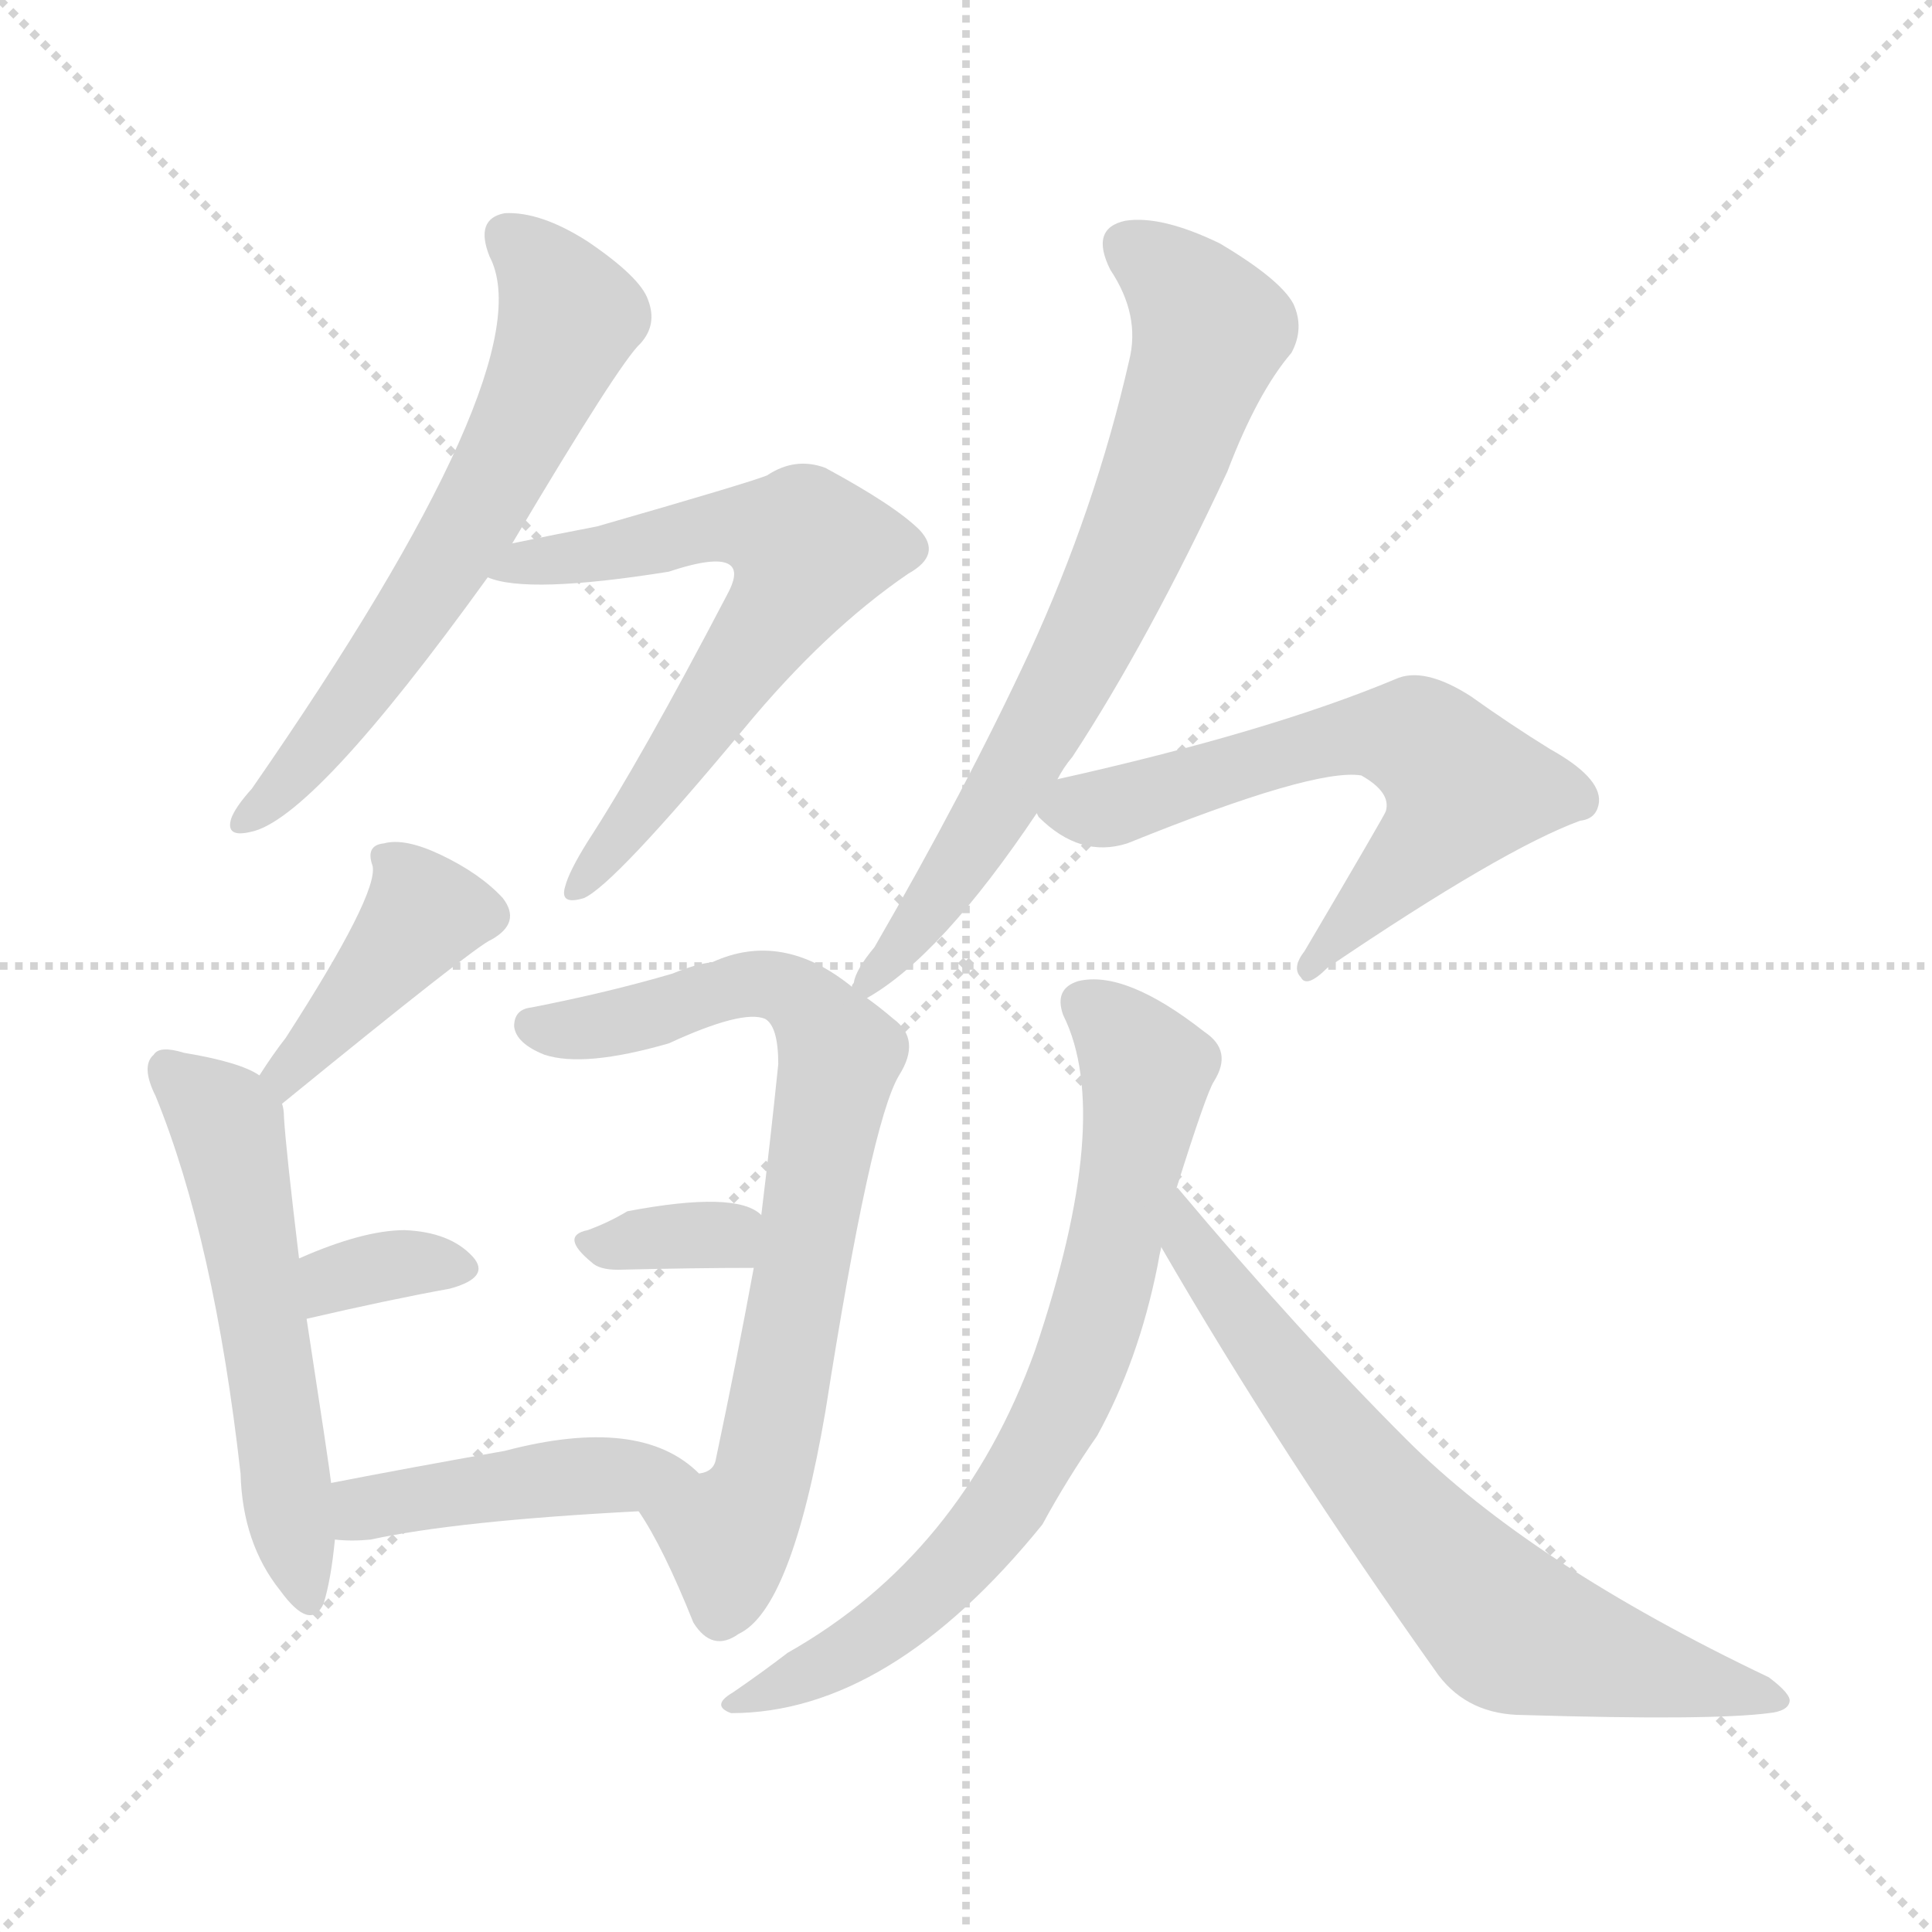 <svg version="1.1" viewBox="0 0 1024 1024" xmlns="http://www.w3.org/2000/svg">
  <g stroke="lightgray" stroke-dasharray="1,1" stroke-width="1" transform="scale(4, 4)">
    <line x1="0" y1="0" x2="256" y2="256"></line>
    <line x1="256" y1="0" x2="0" y2="256"></line>
    <line x1="128" y1="0" x2="128" y2="256"></line>
    <line x1="0" y1="128" x2="256" y2="128"></line>
  </g>
<g transform="scale(1, -1) translate(0, -900)">
   <style type="text/css">
    @keyframes keyframes0 {
      from {
       stroke: blue;
       stroke-dashoffset: 628;
       stroke-width: 128;
       }
       67% {
       animation-timing-function: step-end;
       stroke: blue;
       stroke-dashoffset: 0;
       stroke-width: 128;
       }
       to {
       stroke: black;
       stroke-width: 1024;
       }
       }
       #make-me-a-hanzi-animation-0 {
         animation: keyframes0 0.761s both;
         animation-delay: 0s;
         animation-timing-function: linear;
       }
    @keyframes keyframes1 {
      from {
       stroke: blue;
       stroke-dashoffset: 642;
       stroke-width: 128;
       }
       68% {
       animation-timing-function: step-end;
       stroke: blue;
       stroke-dashoffset: 0;
       stroke-width: 128;
       }
       to {
       stroke: black;
       stroke-width: 1024;
       }
       }
       #make-me-a-hanzi-animation-1 {
         animation: keyframes1 0.772s both;
         animation-delay: 0.761s;
         animation-timing-function: linear;
       }
    @keyframes keyframes2 {
      from {
       stroke: blue;
       stroke-dashoffset: 408;
       stroke-width: 128;
       }
       57% {
       animation-timing-function: step-end;
       stroke: blue;
       stroke-dashoffset: 0;
       stroke-width: 128;
       }
       to {
       stroke: black;
       stroke-width: 1024;
       }
       }
       #make-me-a-hanzi-animation-2 {
         animation: keyframes2 0.582s both;
         animation-delay: 1.534s;
         animation-timing-function: linear;
       }
    @keyframes keyframes3 {
      from {
       stroke: blue;
       stroke-dashoffset: 549;
       stroke-width: 128;
       }
       64% {
       animation-timing-function: step-end;
       stroke: blue;
       stroke-dashoffset: 0;
       stroke-width: 128;
       }
       to {
       stroke: black;
       stroke-width: 1024;
       }
       }
       #make-me-a-hanzi-animation-3 {
         animation: keyframes3 0.697s both;
         animation-delay: 2.116s;
         animation-timing-function: linear;
       }
    @keyframes keyframes4 {
      from {
       stroke: blue;
       stroke-dashoffset: 339;
       stroke-width: 128;
       }
       52% {
       animation-timing-function: step-end;
       stroke: blue;
       stroke-dashoffset: 0;
       stroke-width: 128;
       }
       to {
       stroke: black;
       stroke-width: 1024;
       }
       }
       #make-me-a-hanzi-animation-4 {
         animation: keyframes4 0.526s both;
         animation-delay: 2.812s;
         animation-timing-function: linear;
       }
    @keyframes keyframes5 {
      from {
       stroke: blue;
       stroke-dashoffset: 745;
       stroke-width: 128;
       }
       71% {
       animation-timing-function: step-end;
       stroke: blue;
       stroke-dashoffset: 0;
       stroke-width: 128;
       }
       to {
       stroke: black;
       stroke-width: 1024;
       }
       }
       #make-me-a-hanzi-animation-5 {
         animation: keyframes5 0.856s both;
         animation-delay: 3.338s;
         animation-timing-function: linear;
       }
    @keyframes keyframes6 {
      from {
       stroke: blue;
       stroke-dashoffset: 340;
       stroke-width: 128;
       }
       53% {
       animation-timing-function: step-end;
       stroke: blue;
       stroke-dashoffset: 0;
       stroke-width: 128;
       }
       to {
       stroke: black;
       stroke-width: 1024;
       }
       }
       #make-me-a-hanzi-animation-6 {
         animation: keyframes6 0.527s both;
         animation-delay: 4.194s;
         animation-timing-function: linear;
       }
    @keyframes keyframes7 {
      from {
       stroke: blue;
       stroke-dashoffset: 440;
       stroke-width: 128;
       }
       59% {
       animation-timing-function: step-end;
       stroke: blue;
       stroke-dashoffset: 0;
       stroke-width: 128;
       }
       to {
       stroke: black;
       stroke-width: 1024;
       }
       }
       #make-me-a-hanzi-animation-7 {
         animation: keyframes7 0.608s both;
         animation-delay: 4.721s;
         animation-timing-function: linear;
       }
    @keyframes keyframes8 {
      from {
       stroke: blue;
       stroke-dashoffset: 716;
       stroke-width: 128;
       }
       70% {
       animation-timing-function: step-end;
       stroke: blue;
       stroke-dashoffset: 0;
       stroke-width: 128;
       }
       to {
       stroke: black;
       stroke-width: 1024;
       }
       }
       #make-me-a-hanzi-animation-8 {
         animation: keyframes8 0.833s both;
         animation-delay: 5.329s;
         animation-timing-function: linear;
       }
    @keyframes keyframes9 {
      from {
       stroke: blue;
       stroke-dashoffset: 615;
       stroke-width: 128;
       }
       67% {
       animation-timing-function: step-end;
       stroke: blue;
       stroke-dashoffset: 0;
       stroke-width: 128;
       }
       to {
       stroke: black;
       stroke-width: 1024;
       }
       }
       #make-me-a-hanzi-animation-9 {
         animation: keyframes9 0.75s both;
         animation-delay: 6.162s;
         animation-timing-function: linear;
       }
    @keyframes keyframes10 {
      from {
       stroke: blue;
       stroke-dashoffset: 727;
       stroke-width: 128;
       }
       70% {
       animation-timing-function: step-end;
       stroke: blue;
       stroke-dashoffset: 0;
       stroke-width: 128;
       }
       to {
       stroke: black;
       stroke-width: 1024;
       }
       }
       #make-me-a-hanzi-animation-10 {
         animation: keyframes10 0.842s both;
         animation-delay: 6.912s;
         animation-timing-function: linear;
       }
    @keyframes keyframes11 {
      from {
       stroke: blue;
       stroke-dashoffset: 692;
       stroke-width: 128;
       }
       69% {
       animation-timing-function: step-end;
       stroke: blue;
       stroke-dashoffset: 0;
       stroke-width: 128;
       }
       to {
       stroke: black;
       stroke-width: 1024;
       }
       }
       #make-me-a-hanzi-animation-11 {
         animation: keyframes11 0.813s both;
         animation-delay: 7.754s;
         animation-timing-function: linear;
       }
</style>
<path d="M 271.5 612.0 Q 328.5 708.0 339.5 718.0 Q 348.5 728.0 343.5 741.0 Q 339.5 753.0 311.5 772.0 Q 286.5 788.0 267.5 787.0 Q 251.5 784.0 259.5 764.0 Q 289.5 707.0 133.5 482.0 Q 124.5 472.0 122.5 466.0 Q 119.5 456.0 132.5 459.0 Q 165.5 465.0 258.5 594.0 L 271.5 612.0 Z" fill="lightgray"></path> 
<path d="M 258.5 594.0 Q 279.5 585.0 354.5 597.0 Q 381.5 606.0 387.5 600.0 Q 391.5 596.0 385.5 585.0 Q 339.5 497.0 311.5 454.0 Q 301.5 438.0 299.5 430.0 Q 296.5 420.0 309.5 424.0 Q 325.5 431.0 394.5 514.0 Q 437.5 566.0 481.5 596.0 Q 499.5 606.0 487.5 619.0 Q 474.5 632.0 437.5 652.0 Q 421.5 658.0 406.5 648.0 Q 396.5 644.0 316.5 621.0 Q 295.5 617.0 271.5 612.0 C 242.5 606.0 229.5 601.0 258.5 594.0 Z" fill="lightgray"></path> 
<path d="M 149.5 315.0 Q 252.5 399.0 260.5 402.0 Q 276.5 411.0 266.5 424.0 Q 254.5 437.0 233.5 447.0 Q 214.5 456.0 203.5 453.0 Q 193.5 452.0 197.5 441.0 Q 200.5 426.0 151.5 350.0 Q 144.5 341.0 137.5 330.0 C 121.5 305.0 126.5 296.0 149.5 315.0 Z" fill="lightgray"></path> 
<path d="M 175.5 114.0 Q 174.5 123.0 162.5 201.0 L 158.5 233.0 Q 151.5 291.0 150.5 308.0 Q 150.5 312.0 149.5 315.0 C 148.5 325.0 148.5 325.0 137.5 330.0 Q 127.5 337.0 97.5 342.0 Q 84.5 346.0 81.5 341.0 Q 74.5 335.0 82.5 319.0 Q 113.5 243.0 127.5 119.0 Q 128.5 82.0 148.5 57.0 Q 164.5 35.0 171.5 50.0 Q 175.5 63.0 177.5 84.0 L 175.5 114.0 Z" fill="lightgray"></path> 
<path d="M 162.5 201.0 Q 205.5 211.0 238.5 217.0 Q 260.5 223.0 250.5 234.0 Q 238.5 247.0 214.5 248.0 Q 192.5 248.0 158.5 233.0 C 130.5 221.0 133.5 194.0 162.5 201.0 Z" fill="lightgray"></path> 
<path d="M 451.5 377.0 Q 414.5 407.0 377.5 390.0 Q 368.5 389.0 356.5 384.0 Q 322.5 374.0 281.5 366.0 Q 272.5 365.0 272.5 356.0 Q 273.5 347.0 288.5 341.0 Q 309.5 334.0 354.5 347.0 Q 393.5 365.0 405.5 360.0 Q 412.5 356.0 412.5 336.0 Q 408.5 297.0 403.5 256.0 L 399.5 228.0 Q 390.5 179.0 379.5 127.0 Q 378.5 120.0 370.5 119.0 C 351.5 96.0 332.5 110.0 338.5 99.0 Q 351.5 80.0 367.5 40.0 Q 377.5 24.0 391.5 34.0 Q 419.5 47.0 437.5 152.0 Q 461.5 305.0 476.5 330.0 Q 488.5 349.0 473.5 360.0 Q 466.5 366.0 459.5 371.0 L 451.5 377.0 Z" fill="lightgray"></path> 
<path d="M 403.5 256.0 Q 390.5 269.0 332.5 258.0 Q 322.5 252.0 311.5 248.0 Q 296.5 245.0 313.5 231.0 Q 317.5 227.0 327.5 227.0 Q 367.5 228.0 399.5 228.0 C 429.5 228.0 427.5 237.0 403.5 256.0 Z" fill="lightgray"></path> 
<path d="M 370.5 119.0 Q 339.5 150.0 267.5 131.0 Q 216.5 122.0 175.5 114.0 C 146.5 108.0 147.5 86.0 177.5 84.0 Q 186.5 83.0 196.5 84.0 Q 242.5 94.0 338.5 99.0 C 368.5 101.0 389.5 102.0 370.5 119.0 Z" fill="lightgray"></path> 
<path d="M 560.5 487.0 Q 563.5 493.0 568.5 499.0 Q 608.5 560.0 650.5 650.0 Q 666.5 692.0 684.5 713.0 Q 691.5 726.0 685.5 739.0 Q 678.5 752.0 646.5 771.0 Q 615.5 786.0 596.5 783.0 Q 577.5 779.0 588.5 757.0 Q 604.5 733.0 598.5 709.0 Q 580.5 630.0 545.5 554.0 Q 511.5 481.0 463.5 398.0 Q 453.5 386.0 452.5 379.0 Q 451.5 378.0 451.5 377.0 C 443.5 361.0 443.5 361.0 459.5 371.0 Q 498.5 393.0 549.5 469.0 L 560.5 487.0 Z" fill="lightgray"></path> 
<path d="M 549.5 469.0 L 550.5 467.0 Q 572.5 445.0 597.5 453.0 Q 696.5 493.0 721.5 489.0 Q 737.5 480.0 734.5 470.0 Q 734.5 469.0 691.5 396.0 Q 684.5 387.0 689.5 382.0 Q 692.5 376.0 703.5 387.0 Q 796.5 450.0 837.5 465.0 Q 846.5 466.0 847.5 475.0 Q 848.5 488.0 821.5 503.0 Q 800.5 516.0 779.5 531.0 Q 754.5 547.0 739.5 540.0 Q 672.5 512.0 560.5 487.0 C 536.5 482.0 536.5 482.0 549.5 469.0 Z" fill="lightgray"></path> 
<path d="M 623.5 270.0 Q 639.5 321.0 643.5 327.0 Q 653.5 343.0 638.5 353.0 Q 596.5 386.0 571.5 380.0 Q 558.5 376.0 563.5 362.0 Q 590.5 308.0 548.5 184.0 Q 509.5 76.0 417.5 24.0 Q 404.5 14.0 388.5 3.0 Q 376.5 -4.0 387.5 -8.0 Q 471.5 -8.0 552.5 92.0 Q 565.5 116.0 581.5 139.0 Q 603.5 179.0 613.5 229.0 Q 614.5 235.0 615.5 239.0 L 623.5 270.0 Z" fill="lightgray"></path> 
<path d="M 615.5 239.0 Q 678.5 130.0 762.5 12.0 Q 778.5 -9.0 807.5 -9.0 Q 906.5 -12.0 937.5 -8.0 Q 947.5 -7.0 948.5 -2.0 Q 949.5 2.0 937.5 11.0 Q 811.5 71.0 745.5 137.0 Q 687.5 195.0 624.5 270.0 Q 623.5 271.0 623.5 270.0 C 602.5 292.0 600.5 265.0 615.5 239.0 Z" fill="lightgray"></path> 
      <clipPath id="make-me-a-hanzi-clip-0">
      <path d="M 271.5 612.0 Q 328.5 708.0 339.5 718.0 Q 348.5 728.0 343.5 741.0 Q 339.5 753.0 311.5 772.0 Q 286.5 788.0 267.5 787.0 Q 251.5 784.0 259.5 764.0 Q 289.5 707.0 133.5 482.0 Q 124.5 472.0 122.5 466.0 Q 119.5 456.0 132.5 459.0 Q 165.5 465.0 258.5 594.0 L 271.5 612.0 Z" fill="lightgray"></path>
      </clipPath>
      <path clip-path="url(#make-me-a-hanzi-clip-0)" d="M 269.5 773.0 L 291.5 754.0 L 301.5 732.0 L 287.5 695.0 L 258.5 635.0 L 208.5 557.0 L 130.5 466.0 " fill="none" id="make-me-a-hanzi-animation-0" stroke-dasharray="500 1000" stroke-linecap="round"></path>

      <clipPath id="make-me-a-hanzi-clip-1">
      <path d="M 258.5 594.0 Q 279.5 585.0 354.5 597.0 Q 381.5 606.0 387.5 600.0 Q 391.5 596.0 385.5 585.0 Q 339.5 497.0 311.5 454.0 Q 301.5 438.0 299.5 430.0 Q 296.5 420.0 309.5 424.0 Q 325.5 431.0 394.5 514.0 Q 437.5 566.0 481.5 596.0 Q 499.5 606.0 487.5 619.0 Q 474.5 632.0 437.5 652.0 Q 421.5 658.0 406.5 648.0 Q 396.5 644.0 316.5 621.0 Q 295.5 617.0 271.5 612.0 C 242.5 606.0 229.5 601.0 258.5 594.0 Z" fill="lightgray"></path>
      </clipPath>
      <path clip-path="url(#make-me-a-hanzi-clip-1)" d="M 263.5 597.0 L 375.5 621.0 L 404.5 620.0 L 426.5 612.0 L 428.5 606.0 L 372.5 516.0 L 307.5 432.0 " fill="none" id="make-me-a-hanzi-animation-1" stroke-dasharray="514 1028" stroke-linecap="round"></path>

      <clipPath id="make-me-a-hanzi-clip-2">
      <path d="M 149.5 315.0 Q 252.5 399.0 260.5 402.0 Q 276.5 411.0 266.5 424.0 Q 254.5 437.0 233.5 447.0 Q 214.5 456.0 203.5 453.0 Q 193.5 452.0 197.5 441.0 Q 200.5 426.0 151.5 350.0 Q 144.5 341.0 137.5 330.0 C 121.5 305.0 126.5 296.0 149.5 315.0 Z" fill="lightgray"></path>
      </clipPath>
      <path clip-path="url(#make-me-a-hanzi-clip-2)" d="M 257.5 415.0 L 224.5 416.0 L 156.5 331.0 L 146.5 331.0 " fill="none" id="make-me-a-hanzi-animation-2" stroke-dasharray="280 560" stroke-linecap="round"></path>

      <clipPath id="make-me-a-hanzi-clip-3">
      <path d="M 175.5 114.0 Q 174.5 123.0 162.5 201.0 L 158.5 233.0 Q 151.5 291.0 150.5 308.0 Q 150.5 312.0 149.5 315.0 C 148.5 325.0 148.5 325.0 137.5 330.0 Q 127.5 337.0 97.5 342.0 Q 84.5 346.0 81.5 341.0 Q 74.5 335.0 82.5 319.0 Q 113.5 243.0 127.5 119.0 Q 128.5 82.0 148.5 57.0 Q 164.5 35.0 171.5 50.0 Q 175.5 63.0 177.5 84.0 L 175.5 114.0 Z" fill="lightgray"></path>
      </clipPath>
      <path clip-path="url(#make-me-a-hanzi-clip-3)" d="M 88.5 333.0 L 121.5 302.0 L 160.5 57.0 " fill="none" id="make-me-a-hanzi-animation-3" stroke-dasharray="421 842" stroke-linecap="round"></path>

      <clipPath id="make-me-a-hanzi-clip-4">
      <path d="M 162.5 201.0 Q 205.5 211.0 238.5 217.0 Q 260.5 223.0 250.5 234.0 Q 238.5 247.0 214.5 248.0 Q 192.5 248.0 158.5 233.0 C 130.5 221.0 133.5 194.0 162.5 201.0 Z" fill="lightgray"></path>
      </clipPath>
      <path clip-path="url(#make-me-a-hanzi-clip-4)" d="M 169.5 207.0 L 174.5 219.0 L 187.5 225.0 L 219.5 231.0 L 242.5 227.0 " fill="none" id="make-me-a-hanzi-animation-4" stroke-dasharray="211 422" stroke-linecap="round"></path>

      <clipPath id="make-me-a-hanzi-clip-5">
      <path d="M 451.5 377.0 Q 414.5 407.0 377.5 390.0 Q 368.5 389.0 356.5 384.0 Q 322.5 374.0 281.5 366.0 Q 272.5 365.0 272.5 356.0 Q 273.5 347.0 288.5 341.0 Q 309.5 334.0 354.5 347.0 Q 393.5 365.0 405.5 360.0 Q 412.5 356.0 412.5 336.0 Q 408.5 297.0 403.5 256.0 L 399.5 228.0 Q 390.5 179.0 379.5 127.0 Q 378.5 120.0 370.5 119.0 C 351.5 96.0 332.5 110.0 338.5 99.0 Q 351.5 80.0 367.5 40.0 Q 377.5 24.0 391.5 34.0 Q 419.5 47.0 437.5 152.0 Q 461.5 305.0 476.5 330.0 Q 488.5 349.0 473.5 360.0 Q 466.5 366.0 459.5 371.0 L 451.5 377.0 Z" fill="lightgray"></path>
      </clipPath>
      <path clip-path="url(#make-me-a-hanzi-clip-5)" d="M 282.5 356.0 L 314.5 355.0 L 389.5 377.0 L 411.5 378.0 L 431.5 364.0 L 445.5 341.0 L 406.5 122.0 L 385.5 87.0 L 381.5 45.0 " fill="none" id="make-me-a-hanzi-animation-5" stroke-dasharray="617 1234" stroke-linecap="round"></path>

      <clipPath id="make-me-a-hanzi-clip-6">
      <path d="M 403.5 256.0 Q 390.5 269.0 332.5 258.0 Q 322.5 252.0 311.5 248.0 Q 296.5 245.0 313.5 231.0 Q 317.5 227.0 327.5 227.0 Q 367.5 228.0 399.5 228.0 C 429.5 228.0 427.5 237.0 403.5 256.0 Z" fill="lightgray"></path>
      </clipPath>
      <path clip-path="url(#make-me-a-hanzi-clip-6)" d="M 312.5 240.0 L 395.5 250.0 " fill="none" id="make-me-a-hanzi-animation-6" stroke-dasharray="212 424" stroke-linecap="round"></path>

      <clipPath id="make-me-a-hanzi-clip-7">
      <path d="M 370.5 119.0 Q 339.5 150.0 267.5 131.0 Q 216.5 122.0 175.5 114.0 C 146.5 108.0 147.5 86.0 177.5 84.0 Q 186.5 83.0 196.5 84.0 Q 242.5 94.0 338.5 99.0 C 368.5 101.0 389.5 102.0 370.5 119.0 Z" fill="lightgray"></path>
      </clipPath>
      <path clip-path="url(#make-me-a-hanzi-clip-7)" d="M 182.5 92.0 L 198.5 102.0 L 281.5 116.0 L 362.5 119.0 " fill="none" id="make-me-a-hanzi-animation-7" stroke-dasharray="312 624" stroke-linecap="round"></path>

      <clipPath id="make-me-a-hanzi-clip-8">
      <path d="M 560.5 487.0 Q 563.5 493.0 568.5 499.0 Q 608.5 560.0 650.5 650.0 Q 666.5 692.0 684.5 713.0 Q 691.5 726.0 685.5 739.0 Q 678.5 752.0 646.5 771.0 Q 615.5 786.0 596.5 783.0 Q 577.5 779.0 588.5 757.0 Q 604.5 733.0 598.5 709.0 Q 580.5 630.0 545.5 554.0 Q 511.5 481.0 463.5 398.0 Q 453.5 386.0 452.5 379.0 Q 451.5 378.0 451.5 377.0 C 443.5 361.0 443.5 361.0 459.5 371.0 Q 498.5 393.0 549.5 469.0 L 560.5 487.0 Z" fill="lightgray"></path>
      </clipPath>
      <path clip-path="url(#make-me-a-hanzi-clip-8)" d="M 598.5 768.0 L 627.5 746.0 L 641.5 725.0 L 618.5 655.0 L 528.5 472.0 L 483.5 405.0 L 456.5 376.0 " fill="none" id="make-me-a-hanzi-animation-8" stroke-dasharray="588 1176" stroke-linecap="round"></path>

      <clipPath id="make-me-a-hanzi-clip-9">
      <path d="M 549.5 469.0 L 550.5 467.0 Q 572.5 445.0 597.5 453.0 Q 696.5 493.0 721.5 489.0 Q 737.5 480.0 734.5 470.0 Q 734.5 469.0 691.5 396.0 Q 684.5 387.0 689.5 382.0 Q 692.5 376.0 703.5 387.0 Q 796.5 450.0 837.5 465.0 Q 846.5 466.0 847.5 475.0 Q 848.5 488.0 821.5 503.0 Q 800.5 516.0 779.5 531.0 Q 754.5 547.0 739.5 540.0 Q 672.5 512.0 560.5 487.0 C 536.5 482.0 536.5 482.0 549.5 469.0 Z" fill="lightgray"></path>
      </clipPath>
      <path clip-path="url(#make-me-a-hanzi-clip-9)" d="M 556.5 471.0 L 601.5 474.0 L 719.5 510.0 L 756.5 505.0 L 775.5 482.0 L 771.5 474.0 L 695.5 388.0 " fill="none" id="make-me-a-hanzi-animation-9" stroke-dasharray="487 974" stroke-linecap="round"></path>

      <clipPath id="make-me-a-hanzi-clip-10">
      <path d="M 623.5 270.0 Q 639.5 321.0 643.5 327.0 Q 653.5 343.0 638.5 353.0 Q 596.5 386.0 571.5 380.0 Q 558.5 376.0 563.5 362.0 Q 590.5 308.0 548.5 184.0 Q 509.5 76.0 417.5 24.0 Q 404.5 14.0 388.5 3.0 Q 376.5 -4.0 387.5 -8.0 Q 471.5 -8.0 552.5 92.0 Q 565.5 116.0 581.5 139.0 Q 603.5 179.0 613.5 229.0 Q 614.5 235.0 615.5 239.0 L 623.5 270.0 Z" fill="lightgray"></path>
      </clipPath>
      <path clip-path="url(#make-me-a-hanzi-clip-10)" d="M 573.5 368.0 L 607.5 333.0 L 587.5 226.0 L 564.5 157.0 L 530.5 98.0 L 496.5 59.0 L 439.5 18.0 L 393.5 -3.0 " fill="none" id="make-me-a-hanzi-animation-10" stroke-dasharray="599 1198" stroke-linecap="round"></path>

      <clipPath id="make-me-a-hanzi-clip-11">
      <path d="M 615.5 239.0 Q 678.5 130.0 762.5 12.0 Q 778.5 -9.0 807.5 -9.0 Q 906.5 -12.0 937.5 -8.0 Q 947.5 -7.0 948.5 -2.0 Q 949.5 2.0 937.5 11.0 Q 811.5 71.0 745.5 137.0 Q 687.5 195.0 624.5 270.0 Q 623.5 271.0 623.5 270.0 C 602.5 292.0 600.5 265.0 615.5 239.0 Z" fill="lightgray"></path>
      </clipPath>
      <path clip-path="url(#make-me-a-hanzi-clip-11)" d="M 624.5 264.0 L 631.5 239.0 L 704.5 141.0 L 792.5 43.0 L 819.5 30.0 L 941.5 -2.0 " fill="none" id="make-me-a-hanzi-animation-11" stroke-dasharray="564 1128" stroke-linecap="round"></path>

</g>
</svg>
